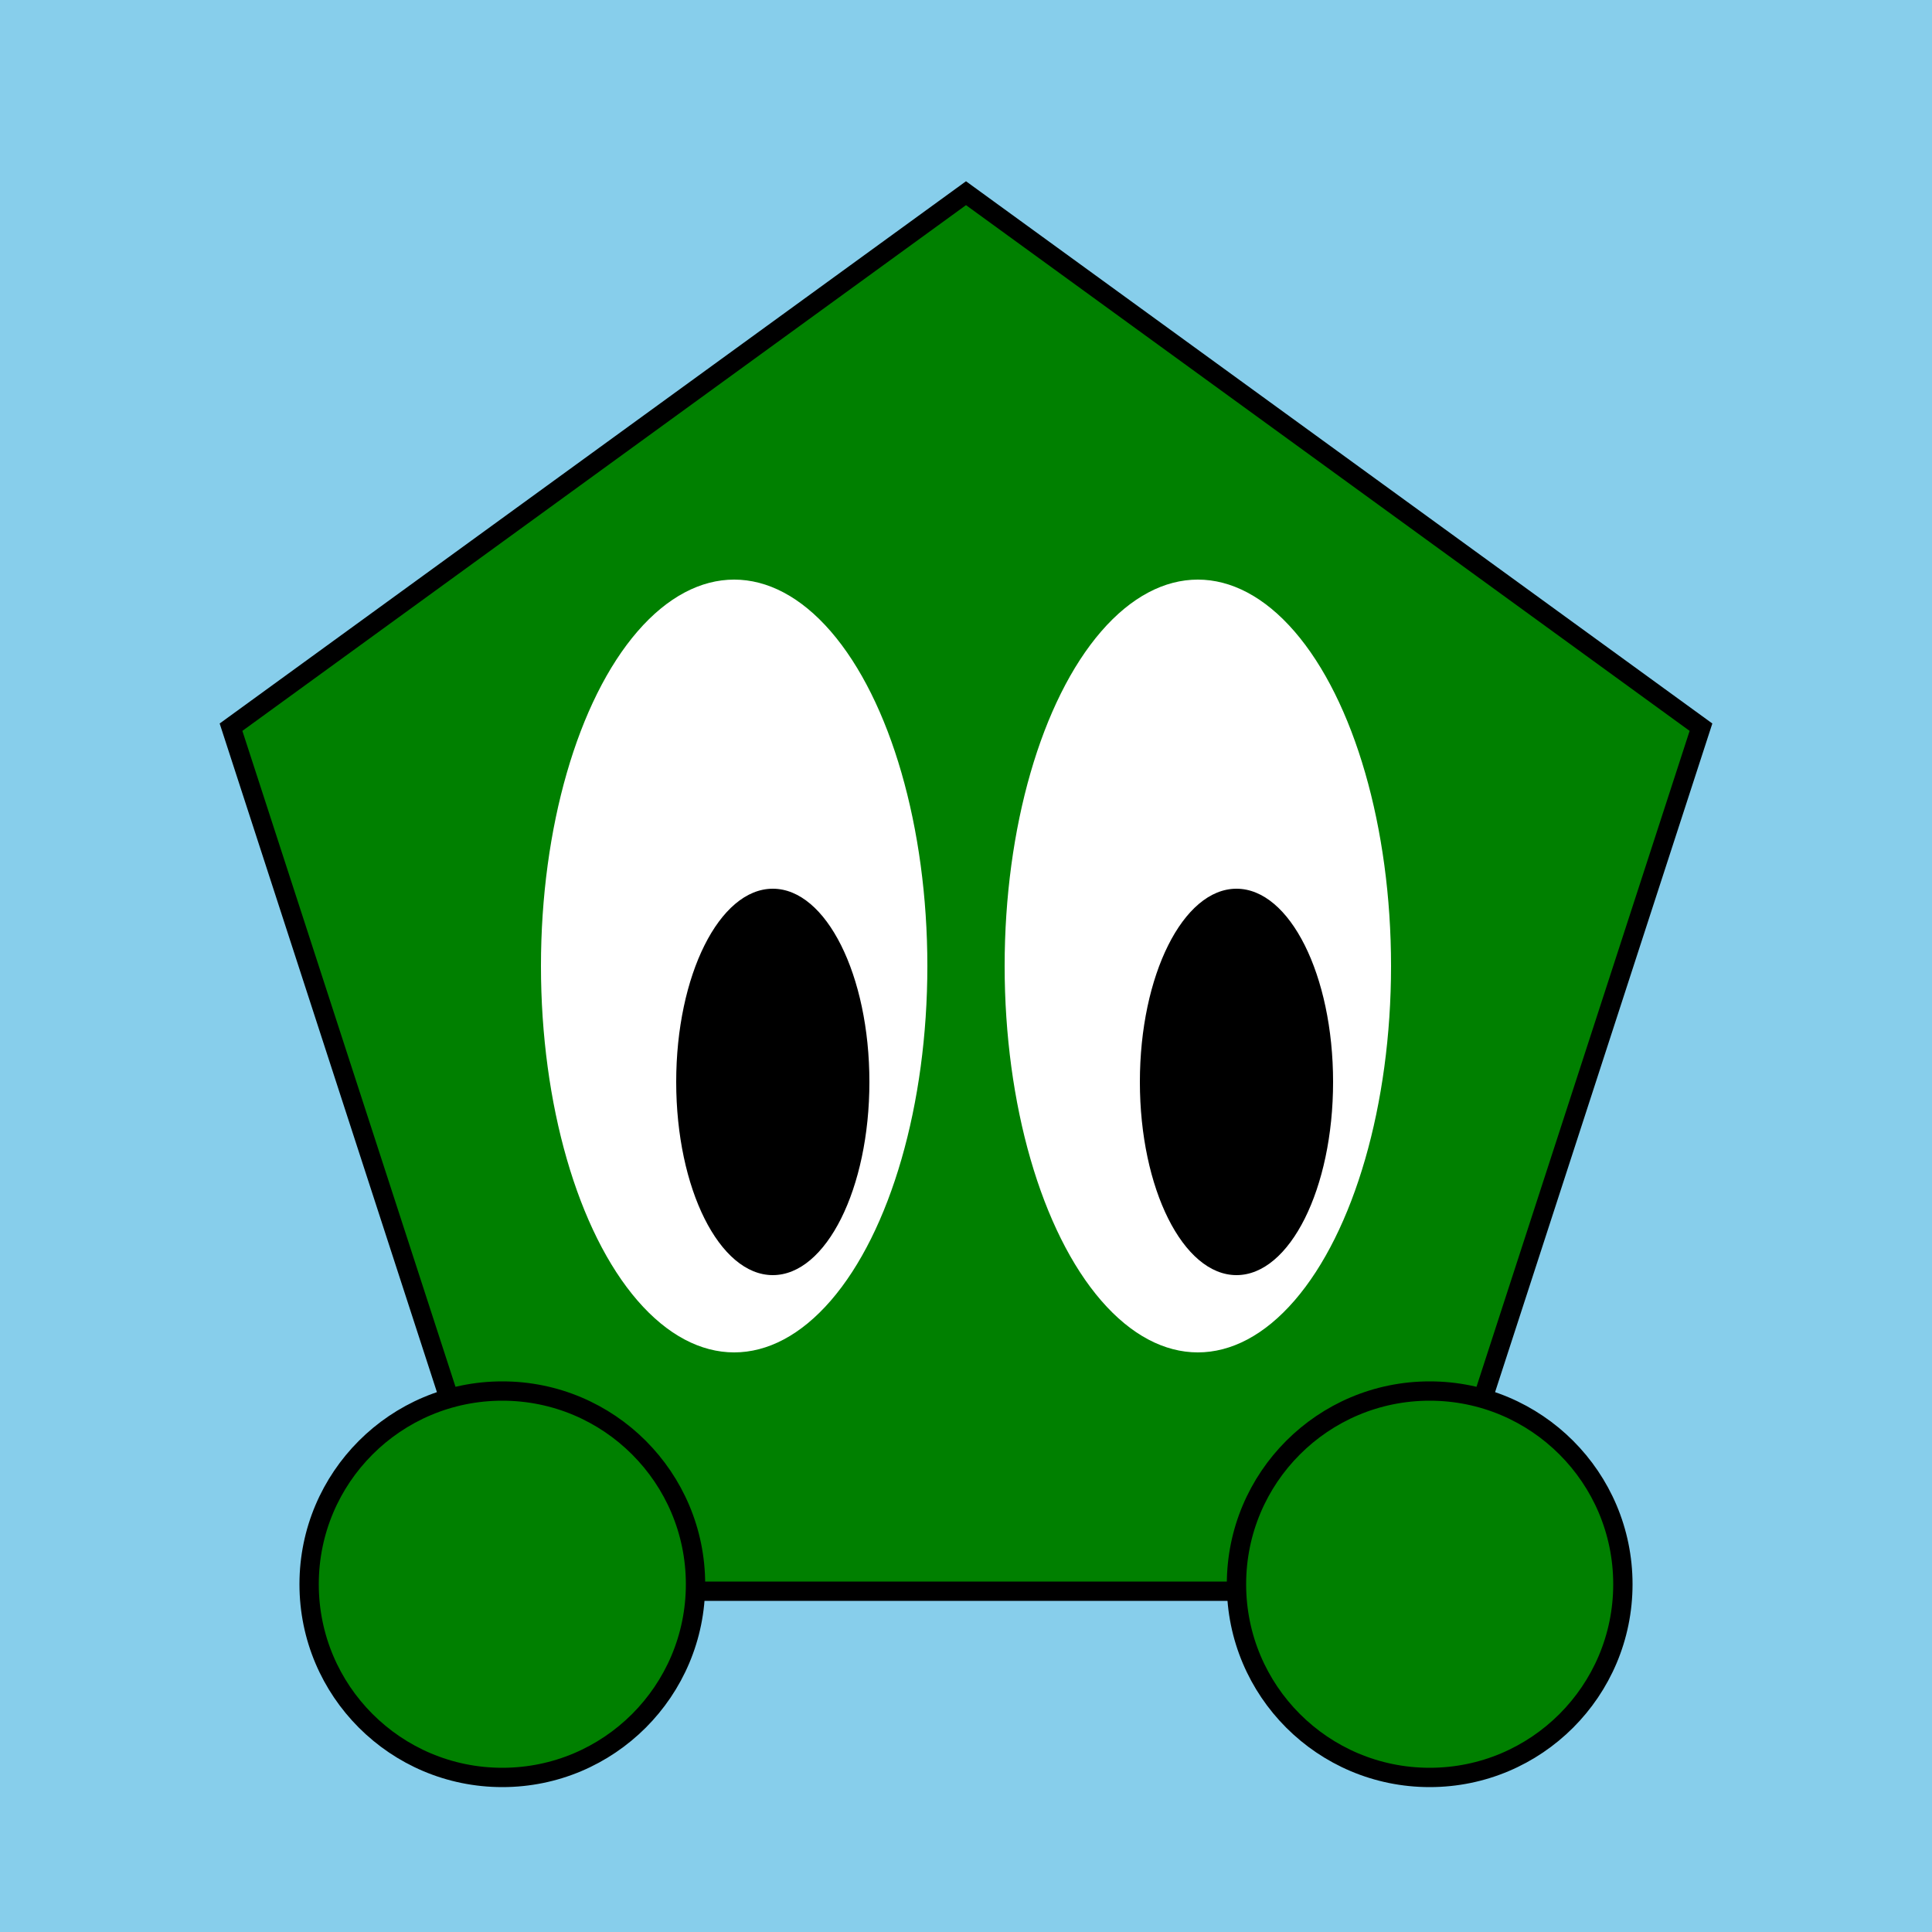 
<svg version="1.1"
     xmlns="http://www.w3.org/2000/svg"
     width="300"
     height="300">
<rect x="0" y="0" width="300" height="300" fill="skyblue"/>
<path d="M 79.466 247.082 L 35.873 112.918 L 150.0 30.0 L 264.127 112.918 L 220.534 247.082 Z" fill="green" stroke="black" stroke-width="3"/>
<ellipse cx="114.0" cy="150" rx="30.0" ry="60.0" fill="white"/>
<ellipse cx="120.0" cy="168.0" rx="15.0" ry="30.0"/>
<ellipse cx="186.0" cy="150" rx="30.0" ry="60.0" fill="white"/>
<ellipse cx="192.0" cy="168.0" rx="15.0" ry="30.0"/>
<circle cx="78.0" cy="246.0" r="30.0" fill="green" stroke="black" stroke-width="3"/>
<circle cx="222.0" cy="246.0" r="30.0" fill="green" stroke="black" stroke-width="3"/>
</svg>

